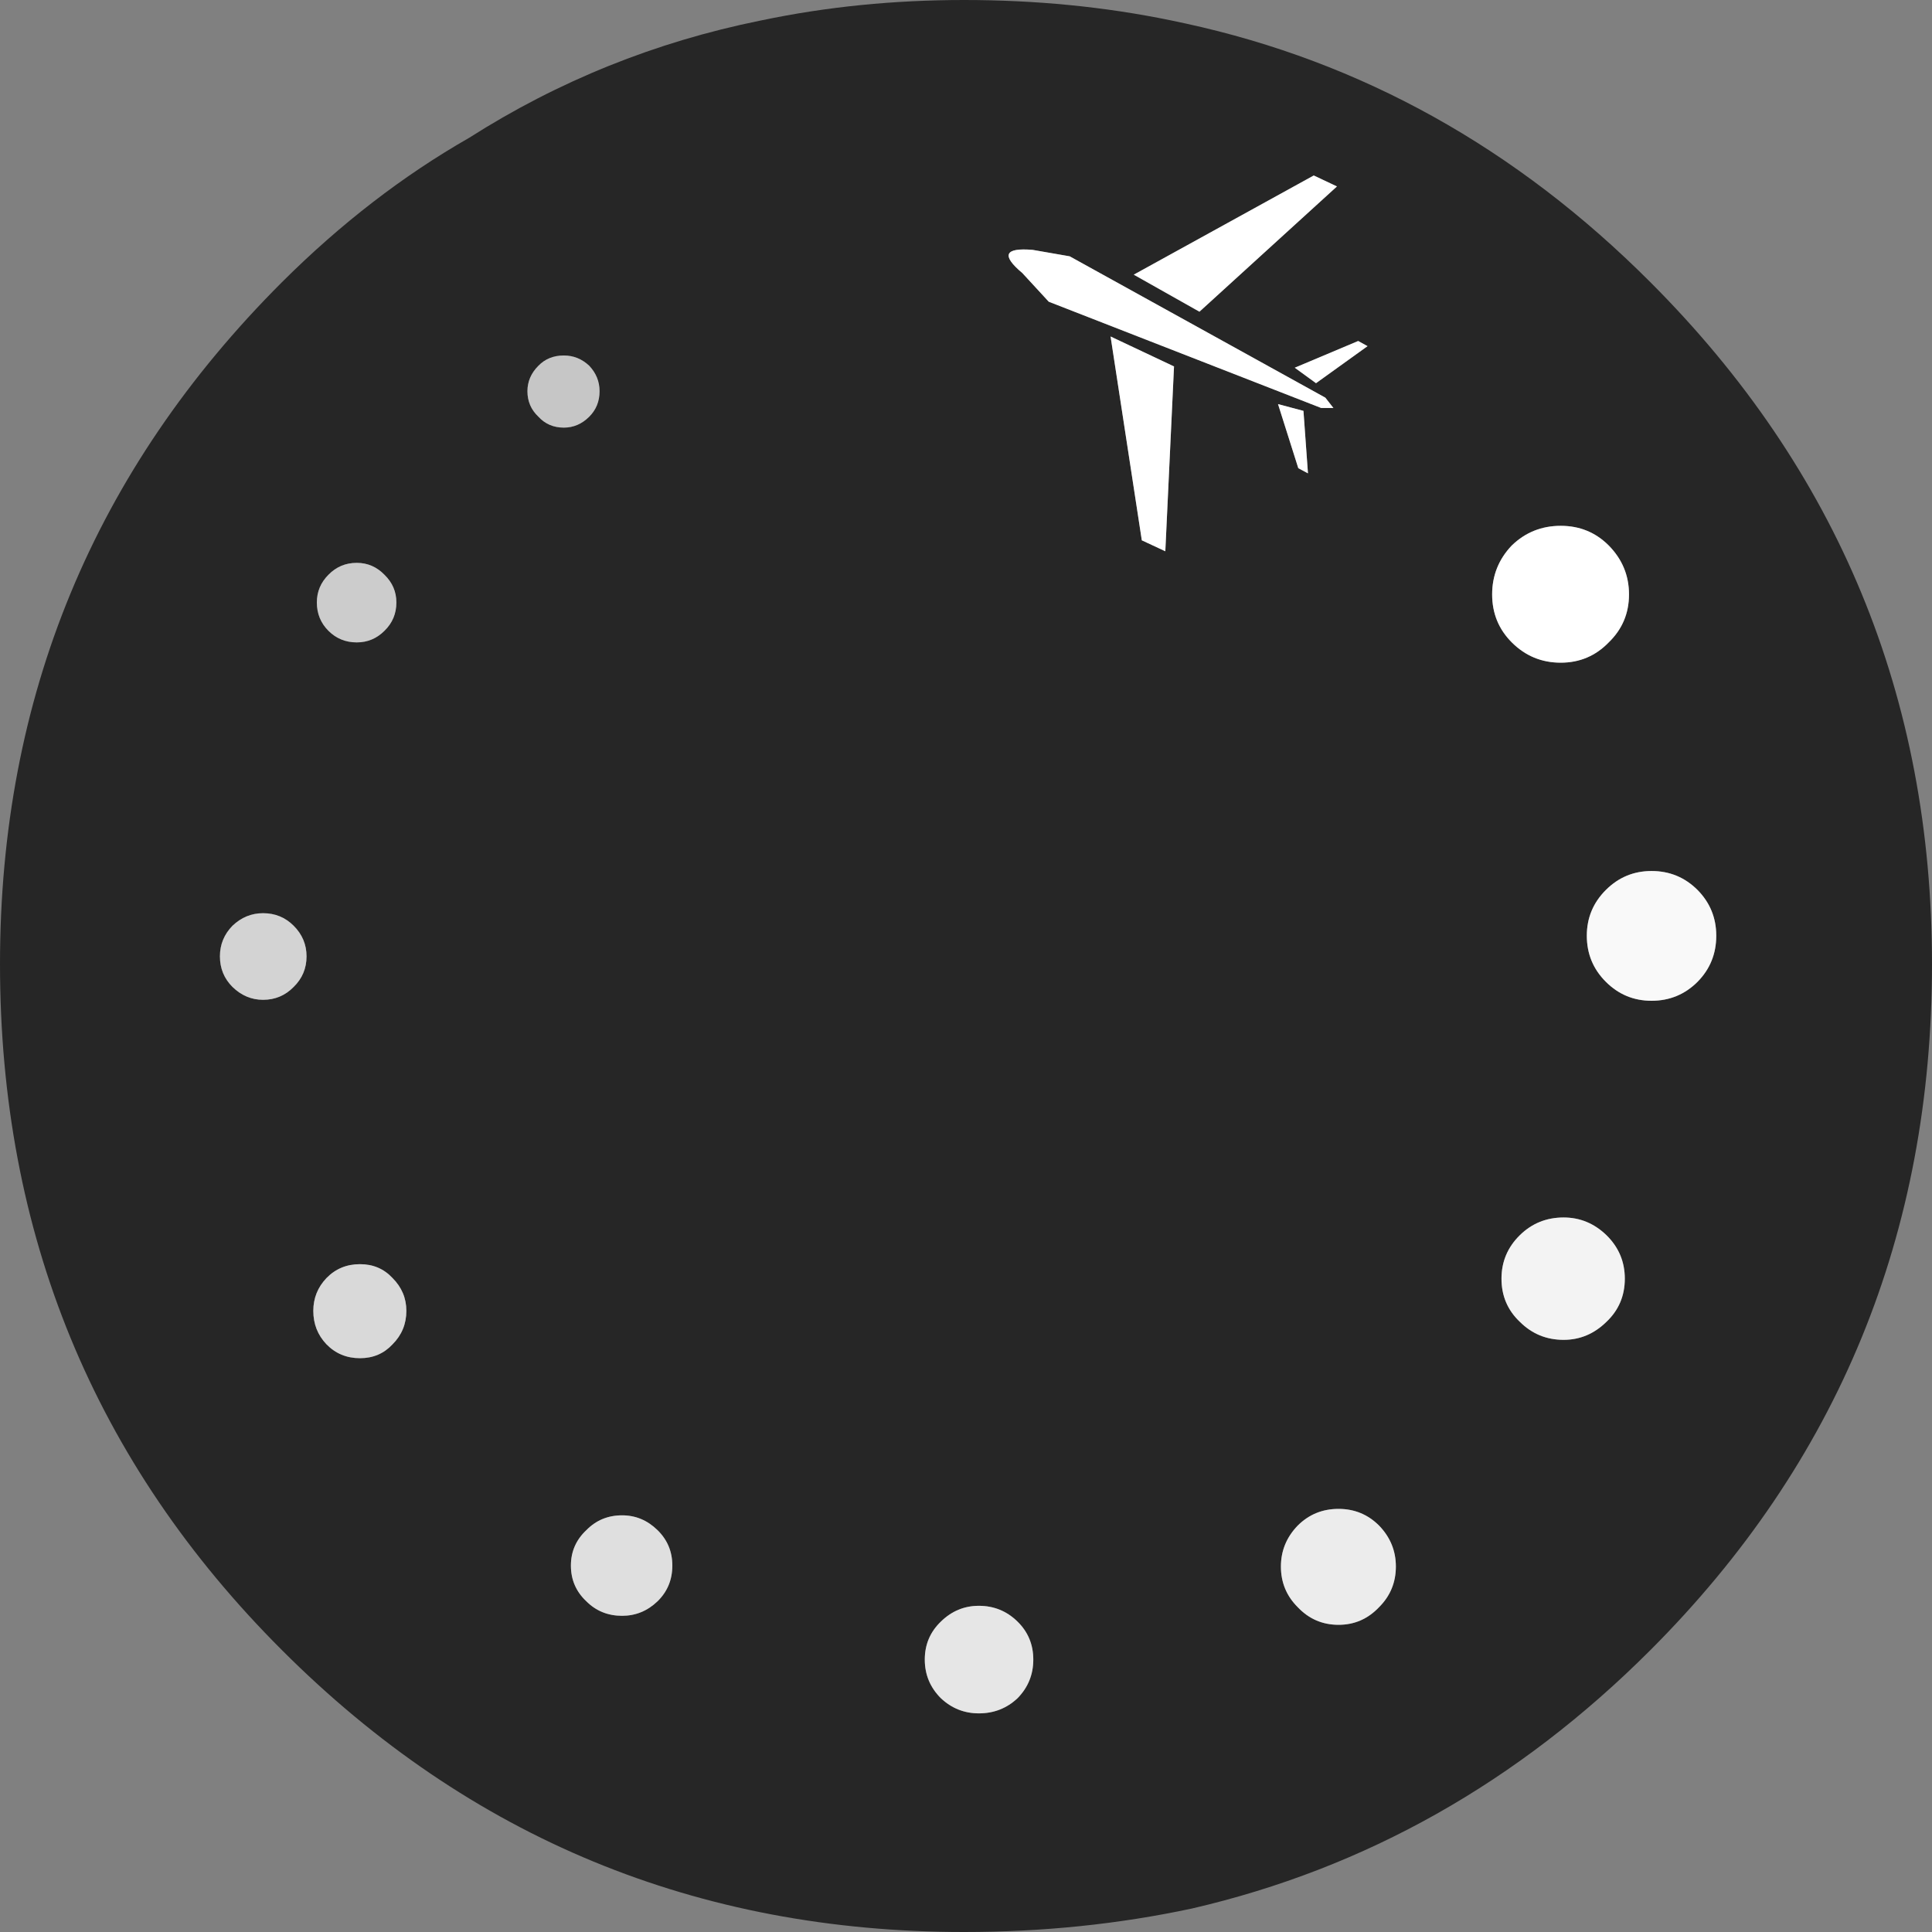 
<svg xmlns="http://www.w3.org/2000/svg" version="1.1" xmlns:xlink="http://www.w3.org/1999/xlink" preserveAspectRatio="none" x="0px" y="0px" width="300px" height="300px" viewBox="0 0 300 300">
<rect x="0" y="0" width="300" height="300" fill="#808080" stroke="none"/>
<defs>
<g id="Layer1_0_FILL">
<path fill="#000000" fill-opacity="0.702" stroke="none" d="
M 184.1 3.65
Q 182.935 3.391 181.75 3.15 166.421 0 149.7 0 133.33 0 118.3 3.15 118.169 3.175 118.05 3.2 93.65 8.15 72.85 21.4 57.45 30.2 43.8 43.8 0 87.55 0 149.7 0 212.5 43.8 256.25 87.55 300 149.7 300 168.05 300 185.1 296.35 225.5 287 256.25 256.25 300 212.5 300 149.7 300 87.55 256.25 43.8 225.05 12.55 184.1 3.65
M 249.8 84.7
Q 252.95 87.9 252.95 92.3 252.95 96.7 249.8 99.75 246.75 102.9 242.35 102.9 237.9 102.9 234.75 99.75 231.7 96.7 231.7 92.3 231.7 87.9 234.75 84.7 237.9 81.65 242.35 81.65 246.75 81.65 249.8 84.7
M 204 27.25
L 207.6 28.95 186.25 48.4 176.05 42.65 204 27.25
M 180.95 85.6
L 177.3 83.9 172.45 52.25 182.3 56.9 180.95 85.6
M 201.6 72.7
L 198.45 62.75 202.4 63.8 203.1 73.5 201.6 72.7
M 210.9 52.95
L 212.35 53.75 204.35 59.5 201.05 57.1 210.9 52.95
M 205.8 61.75
L 207.05 63.35 205.15 63.35 162.85 46.85 158.75 42.4
Q 153.8 38.25 160.35 38.8
L 166.1 39.8 205.8 61.75
M 236 191.8
Q 238.8 189.05 242.8 189.05 246.6 189.05 249.45 191.8 252.3 194.6 252.3 198.55 252.3 202.55 249.45 205.25 246.6 208.05 242.8 208.05 238.8 208.05 236 205.25 233.15 202.55 233.15 198.55 233.15 194.6 236 191.8
M 256.45 135.25
Q 260.65 135.25 263.6 138.2 266.5 141.15 266.5 145.3 266.5 149.5 263.6 152.45 260.65 155.4 256.45 155.4 252.3 155.4 249.35 152.45 246.4 149.5 246.4 145.3 246.4 141.15 249.35 138.2 252.3 135.25 256.45 135.25
M 83.6 64.7
Q 81.9 63.1 81.9 60.75 81.9 58.5 83.6 56.8 85.15 55.2 87.55 55.2 89.8 55.2 91.5 56.8 93.1 58.5 93.1 60.75 93.1 63.1 91.5 64.7 89.8 66.4 87.55 66.4 85.15 66.4 83.6 64.7
M 55.4 87.4
Q 57.9 87.4 59.7 89.25 61.55 91.05 61.55 93.55 61.55 96.15 59.7 97.95 57.9 99.75 55.4 99.75 52.8 99.75 51 97.95 49.2 96.15 49.2 93.55 49.2 91.05 51 89.25 52.8 87.4 55.4 87.4
M 40.85 141.8
Q 43.65 141.8 45.6 143.75 47.6 145.75 47.6 148.5 47.6 151.3 45.6 153.25 43.65 155.25 40.85 155.25 38.15 155.25 36.1 153.25 34.15 151.3 34.15 148.5 34.15 145.75 36.1 143.75 38.15 141.8 40.85 141.8
M 102.1 237.6
Q 104.4 239.85 104.4 243.1 104.4 246.4 102.1 248.65 99.75 250.9 96.6 250.9 93.3 250.9 91.05 248.65 88.65 246.4 88.65 243.1 88.65 239.85 91.05 237.6 93.3 235.3 96.6 235.3 99.75 235.3 102.1 237.6
M 146.1 263.7
Q 143.6 261.2 143.6 257.7 143.6 254.2 146.1 251.8 148.6 249.35 152 249.35 155.5 249.35 158 251.8 160.45 254.2 160.45 257.7 160.45 261.2 158 263.7 155.5 266.05 152 266.05 148.6 266.05 146.1 263.7
M 55.9 210.9
Q 52.8 210.9 50.7 208.75 48.65 206.6 48.65 203.55 48.65 200.6 50.7 198.45 52.8 196.3 55.9 196.3 58.95 196.3 60.95 198.45 63.1 200.6 63.1 203.55 63.1 206.6 60.95 208.75 58.95 210.9 55.9 210.9
M 214.15 236.9
Q 216.75 239.6 216.75 243.25 216.75 246.95 214.15 249.55 211.55 252.3 207.85 252.3 204.1 252.3 201.5 249.55 198.9 246.95 198.9 243.25 198.9 239.6 201.5 236.9 204.1 234.3 207.85 234.3 211.55 234.3 214.15 236.9 Z"/>

<path fill="#FFFFFF" fill-opacity="0.851" stroke="none" d="
M 216.75 243.25
Q 216.75 239.6 214.15 236.9 211.55 234.3 207.85 234.3 204.1 234.3 201.5 236.9 198.9 239.6 198.9 243.25 198.9 246.95 201.5 249.55 204.1 252.3 207.85 252.3 211.55 252.3 214.15 249.55 216.75 246.95 216.75 243.25 Z"/>

<path fill="#FFFFFF" fill-opacity="0.702" stroke="none" d="
M 50.7 208.75
Q 52.8 210.9 55.9 210.9 58.95 210.9 60.95 208.75 63.1 206.6 63.1 203.55 63.1 200.6 60.95 198.45 58.95 196.3 55.9 196.3 52.8 196.3 50.7 198.45 48.65 200.6 48.65 203.55 48.65 206.6 50.7 208.75 Z"/>

<path fill="#FFFFFF" fill-opacity="0.8" stroke="none" d="
M 143.6 257.7
Q 143.6 261.2 146.1 263.7 148.6 266.05 152 266.05 155.5 266.05 158 263.7 160.45 261.2 160.45 257.7 160.45 254.2 158 251.8 155.5 249.35 152 249.35 148.6 249.35 146.1 251.8 143.6 254.2 143.6 257.7 Z"/>

<path fill="#FFFFFF" fill-opacity="0.749" stroke="none" d="
M 104.4 243.1
Q 104.4 239.85 102.1 237.6 99.75 235.3 96.6 235.3 93.3 235.3 91.05 237.6 88.65 239.85 88.65 243.1 88.65 246.4 91.05 248.65 93.3 250.9 96.6 250.9 99.75 250.9 102.1 248.65 104.4 246.4 104.4 243.1 Z"/>

<path fill="#FFFFFF" fill-opacity="0.651" stroke="none" d="
M 45.6 143.75
Q 43.65 141.8 40.85 141.8 38.15 141.8 36.1 143.75 34.15 145.75 34.15 148.5 34.15 151.3 36.1 153.25 38.15 155.25 40.85 155.25 43.65 155.25 45.6 153.25 47.6 151.3 47.6 148.5 47.6 145.75 45.6 143.75 Z"/>

<path fill="#FFFFFF" fill-opacity="0.6" stroke="none" d="
M 59.7 89.25
Q 57.9 87.4 55.4 87.4 52.8 87.4 51 89.25 49.2 91.05 49.2 93.55 49.2 96.15 51 97.95 52.8 99.75 55.4 99.75 57.9 99.75 59.7 97.95 61.55 96.15 61.55 93.55 61.55 91.05 59.7 89.25 Z"/>

<path fill="#FFFFFF" fill-opacity="0.549" stroke="none" d="
M 81.9 60.75
Q 81.9 63.1 83.6 64.7 85.15 66.4 87.55 66.4 89.8 66.4 91.5 64.7 93.1 63.1 93.1 60.75 93.1 58.5 91.5 56.8 89.8 55.2 87.55 55.2 85.15 55.2 83.6 56.8 81.9 58.5 81.9 60.75 Z"/>

<path fill="#FFFFFF" fill-opacity="0.949" stroke="none" d="
M 263.6 138.2
Q 260.65 135.25 256.45 135.25 252.3 135.25 249.35 138.2 246.4 141.15 246.4 145.3 246.4 149.5 249.35 152.45 252.3 155.4 256.45 155.4 260.65 155.4 263.6 152.45 266.5 149.5 266.5 145.3 266.5 141.15 263.6 138.2 Z"/>

<path fill="#FFFFFF" fill-opacity="0.902" stroke="none" d="
M 242.8 189.05
Q 238.8 189.05 236 191.8 233.15 194.6 233.15 198.55 233.15 202.55 236 205.25 238.8 208.05 242.8 208.05 246.6 208.05 249.45 205.25 252.3 202.55 252.3 198.55 252.3 194.6 249.45 191.8 246.6 189.05 242.8 189.05 Z"/>

<path fill="#FFFFFF" stroke="none" d="
M 207.05 63.35
L 205.8 61.75 166.1 39.8 160.35 38.8
Q 153.8 38.25 158.75 42.4
L 162.85 46.85 205.15 63.35 207.05 63.35
M 212.35 53.75
L 210.9 52.95 201.05 57.1 204.35 59.5 212.35 53.75
M 198.45 62.75
L 201.6 72.7 203.1 73.5 202.4 63.8 198.45 62.75
M 177.3 83.9
L 180.95 85.6 182.3 56.9 172.45 52.25 177.3 83.9
M 207.6 28.95
L 204 27.25 176.05 42.65 186.25 48.4 207.6 28.95
M 252.95 92.3
Q 252.95 87.9 249.8 84.7 246.75 81.65 242.35 81.65 237.9 81.65 234.75 84.7 231.7 87.9 231.7 92.3 231.7 96.7 234.75 99.75 237.9 102.9 242.35 102.9 246.75 102.9 249.8 99.75 252.95 96.7 252.95 92.3 Z"/>
</g>

<g id="Layer0_0_FILL">
<path fill="#60F200" stroke="none" d="
M 661.45 337.2
L 661.45 146.7 415 146.7 415 337.2 661.45 337.2 Z"/>
</g>
</defs>

<g transform="matrix( 1, 0, 0, 1, 0,0) ">
<use xlink:href="#Layer1_0_FILL"/>
</g>

<g transform="matrix( 1, 0, 0, 1, 0,0) ">
<use xlink:href="#Layer0_0_FILL"/>
</g>
</svg>
